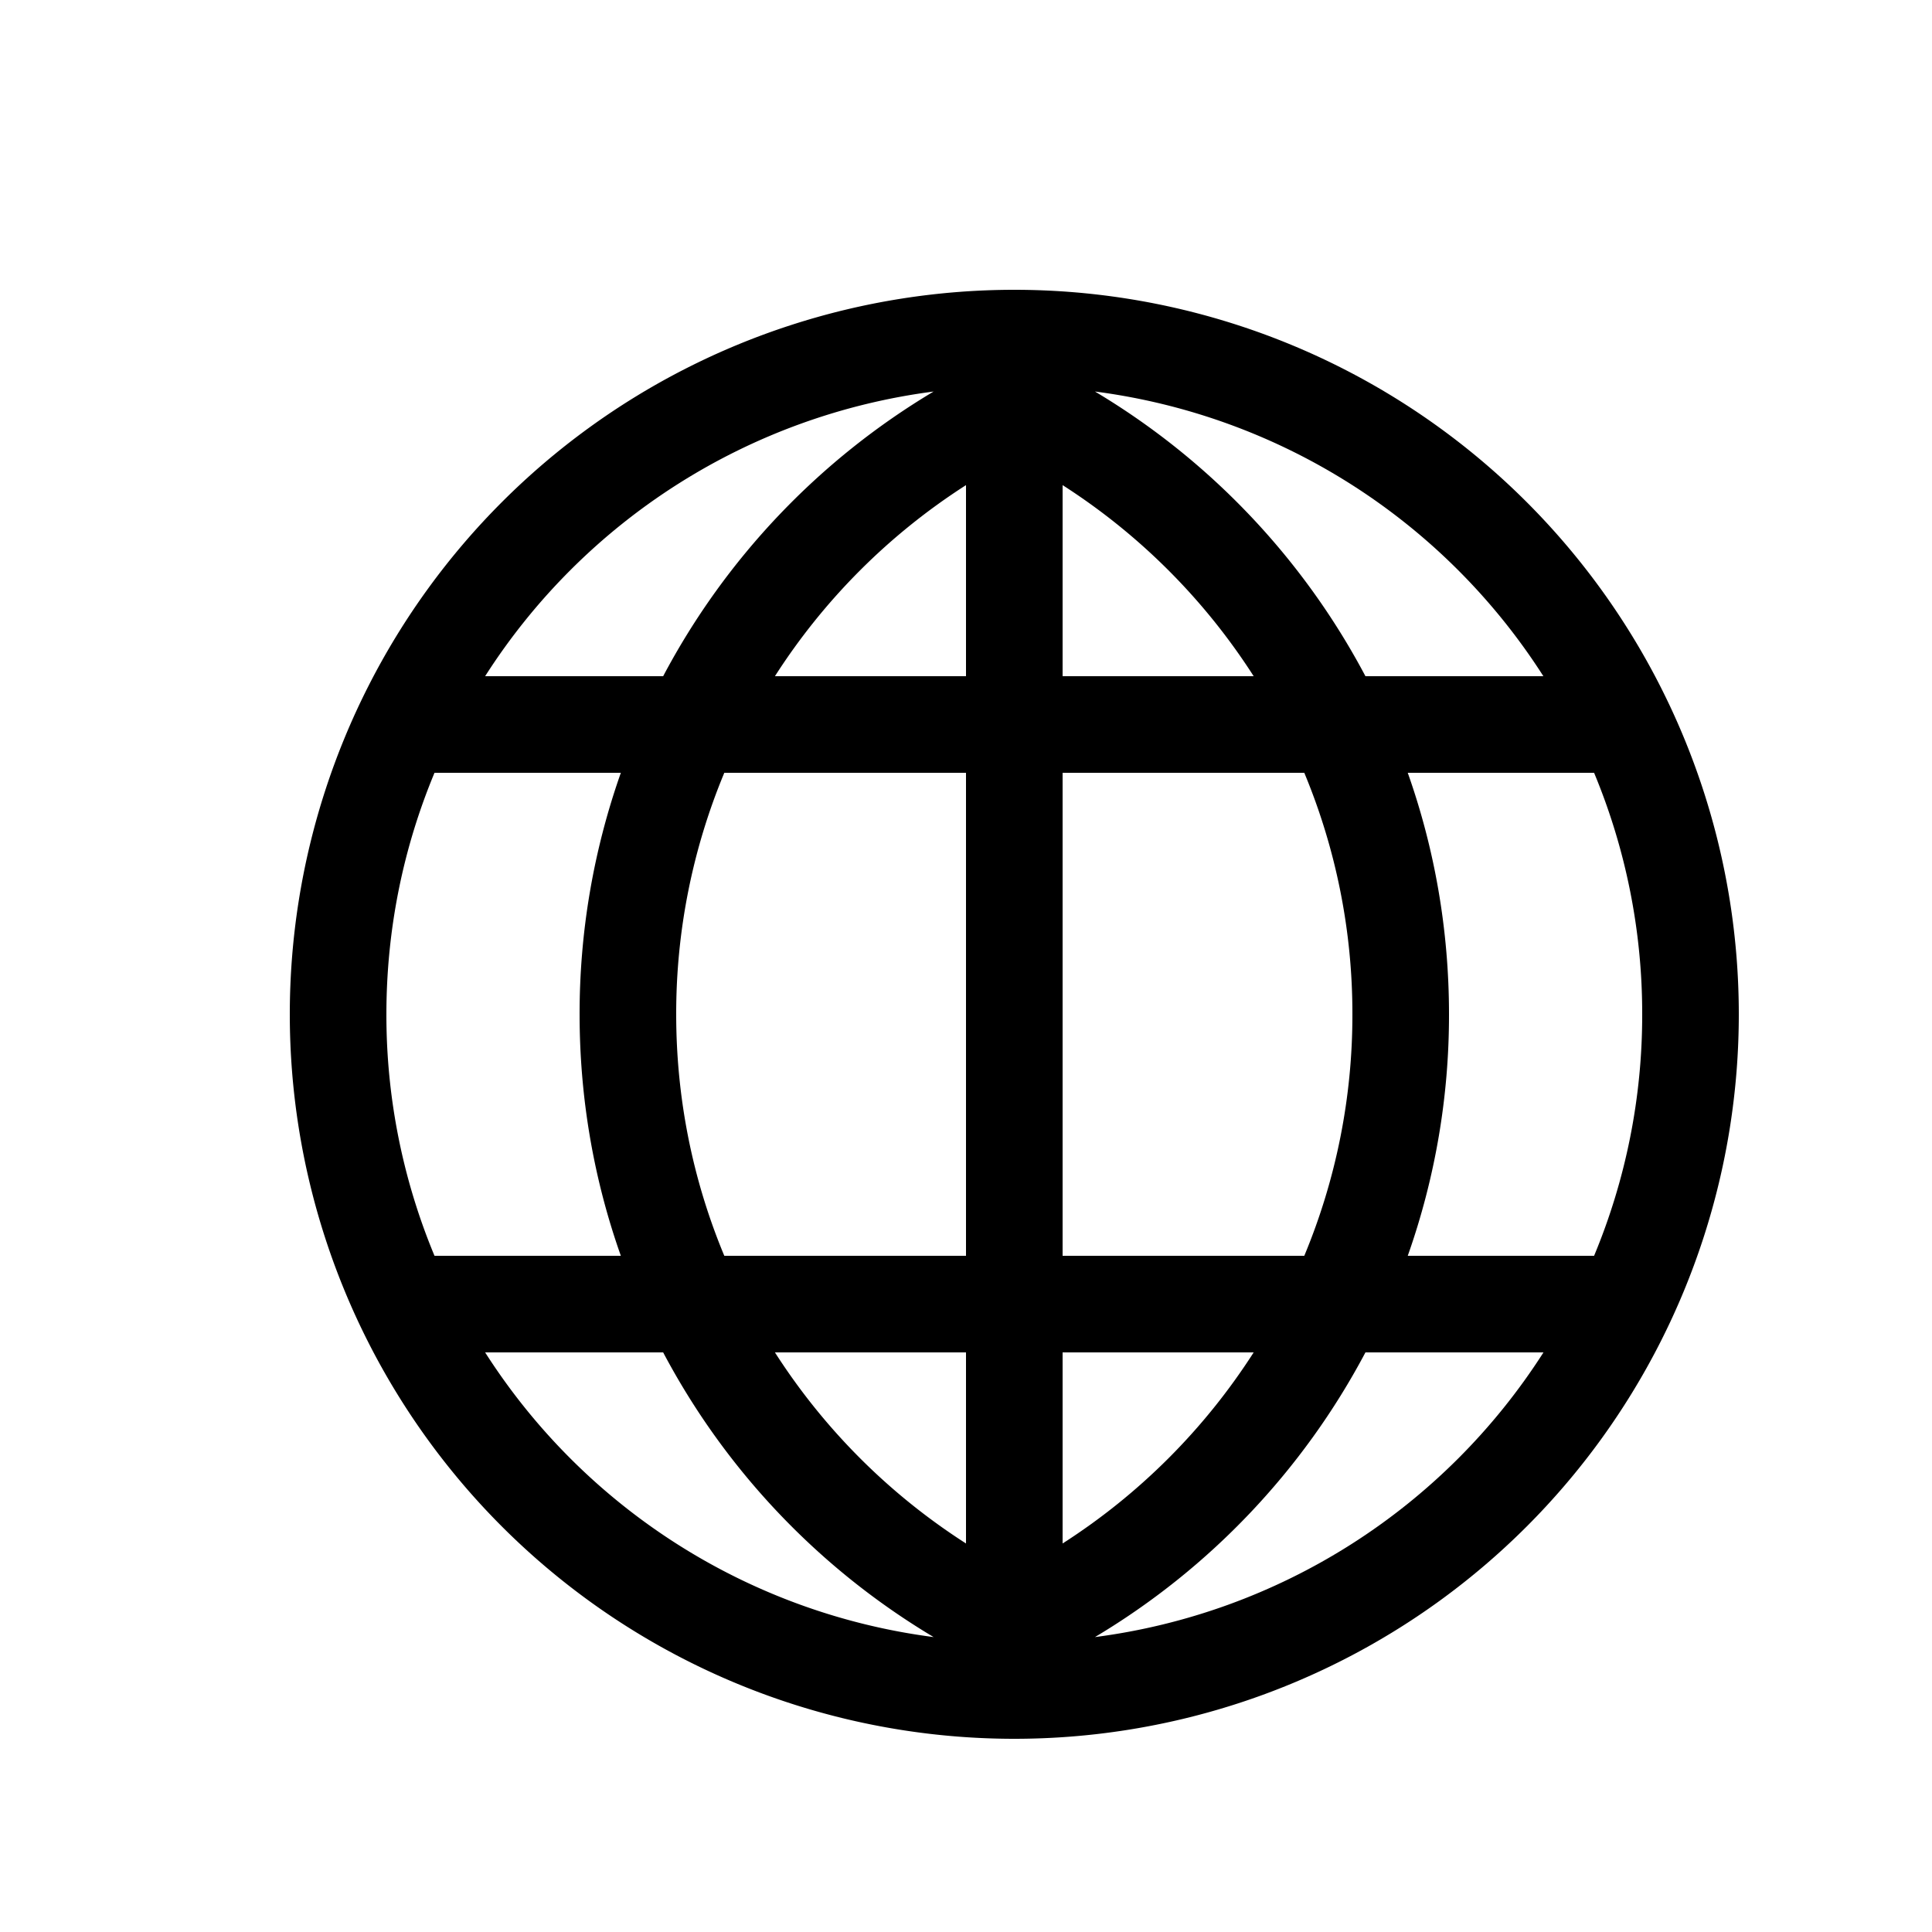 <svg xmlns="http://www.w3.org/2000/svg" width="20" height="20" fill="none" viewBox="0 0 20 20"><path fill="#000" fill-rule="evenodd" d="M16.502 13A6.48 6.48 0 0 0 17 10.5a6.48 6.48 0 0 0-.498-2.5h-1.929c.277.782.427 1.624.427 2.5a7.47 7.47 0 0 1-.427 2.5h1.929ZM14 10.5a6.48 6.48 0 0 0-.498-2.5H11v5h2.502A6.48 6.48 0 0 0 14 10.5ZM15.978 7h-1.843a7.536 7.536 0 0 0-2.8-2.947A6.5 6.5 0 0 1 15.977 7Zm-3 0A6.535 6.535 0 0 0 11 5.022V7h1.978ZM11 14h1.978A6.536 6.536 0 0 1 11 15.978V14Zm4.978 0a6.5 6.5 0 0 1-4.643 2.947 7.537 7.537 0 0 0 2.8-2.947h1.843ZM10 13V8H7.498A6.48 6.48 0 0 0 7 10.5c0 .886.177 1.73.498 2.5H10Zm-3.573 0H4.498A6.48 6.48 0 0 1 4 10.5c0-.886.177-1.73.498-2.5h1.929A7.488 7.488 0 0 0 6 10.5c0 .877.15 1.718.427 2.5Zm1.595-6H10V5.022A6.535 6.535 0 0 0 8.022 7Zm1.644-2.947A6.5 6.5 0 0 0 5.022 7h1.843a7.535 7.535 0 0 1 2.8-2.947ZM6.865 14a7.536 7.536 0 0 0 2.8 2.947A6.5 6.5 0 0 1 5.022 14h1.843ZM10 15.978V14H8.022A6.535 6.535 0 0 0 10 15.978Zm8-5.478a7.5 7.5 0 1 1-15 0 7.5 7.5 0 0 1 15 0Z" clip-rule="evenodd"/></svg>